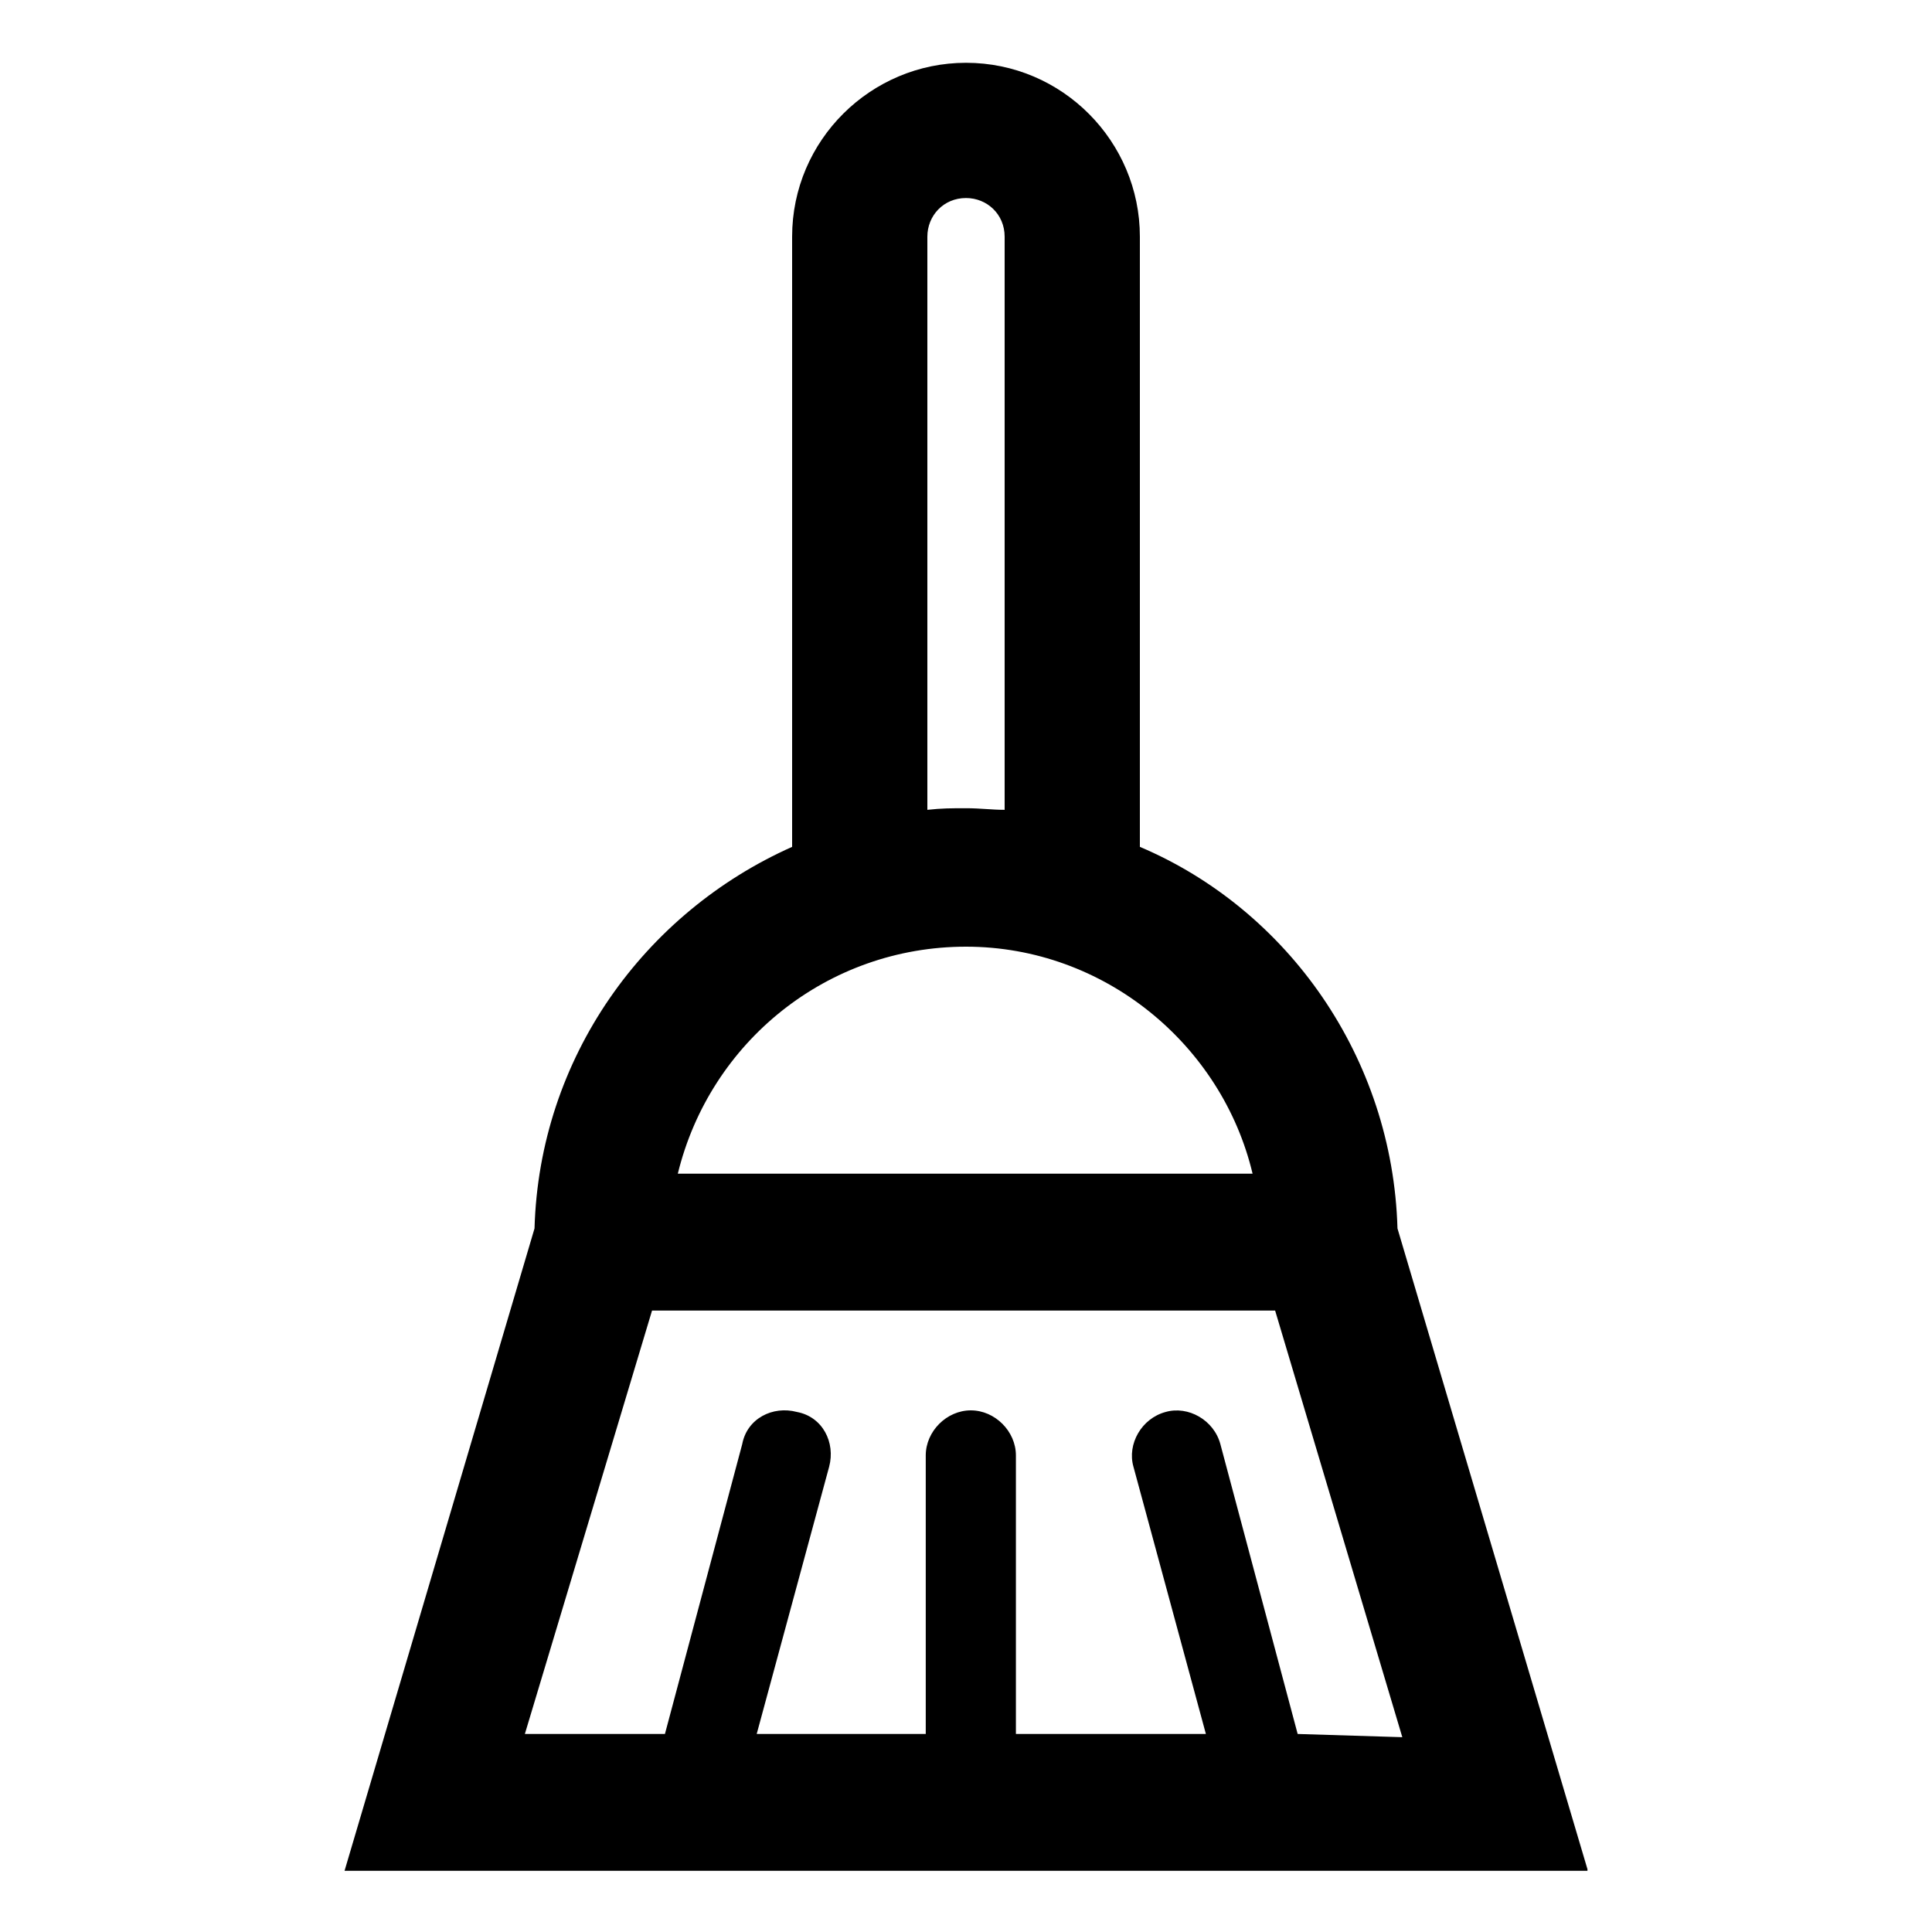 <?xml version="1.0" encoding="utf-8"?>
<!-- Generator: Adobe Illustrator 19.2.1, SVG Export Plug-In . SVG Version: 6.00 Build 0)  -->
<svg version="1.1" id="Layer_1" xmlns="http://www.w3.org/2000/svg" xmlns:xlink="http://www.w3.org/1999/xlink" x="0px" y="0px"
	 viewBox="0 0 120 120" style="enable-background:new 0 0 120 120;" xml:space="preserve">
<path d="M98.6,116.1L86.8,76.3C86.5,65.7,80,56.5,70.8,52.6V14.7c0-5.9-4.8-10.8-10.8-10.8c-5.9,0-10.8,4.8-10.8,10.8v37.9
	C40,56.7,33.5,65.7,33.2,76.3l-11.8,39.9H98.6L98.6,116.1z M80.6,107.7l-4.8-18c-0.4-1.5-2-2.4-3.4-2c-1.5,0.4-2.4,2-2,3.4l4.5,16.6
	H63.1V90.4c0-1.5-1.3-2.8-2.8-2.8c-1.5,0-2.8,1.3-2.8,2.8v17.3H47l4.5-16.6c0.4-1.5-0.4-3.1-2-3.4c-1.5-0.4-3.1,0.4-3.4,2l-4.8,18
	h-8.7l7.9-26.3l0,0h38.7l0,0l7.9,26.5L80.6,107.7L80.6,107.7L80.6,107.7z M57.6,14.7c0-1.3,1-2.4,2.4-2.4c1.3,0,2.4,1,2.4,2.4v35.6
	c-0.8,0-1.5-0.1-2.4-0.1s-1.5,0-2.4,0.1V14.7z M60,58.8c8.6,0,15.9,6.1,17.8,14.1H42.1C44.1,64.7,51.4,58.8,60,58.8z"/>
</svg>
